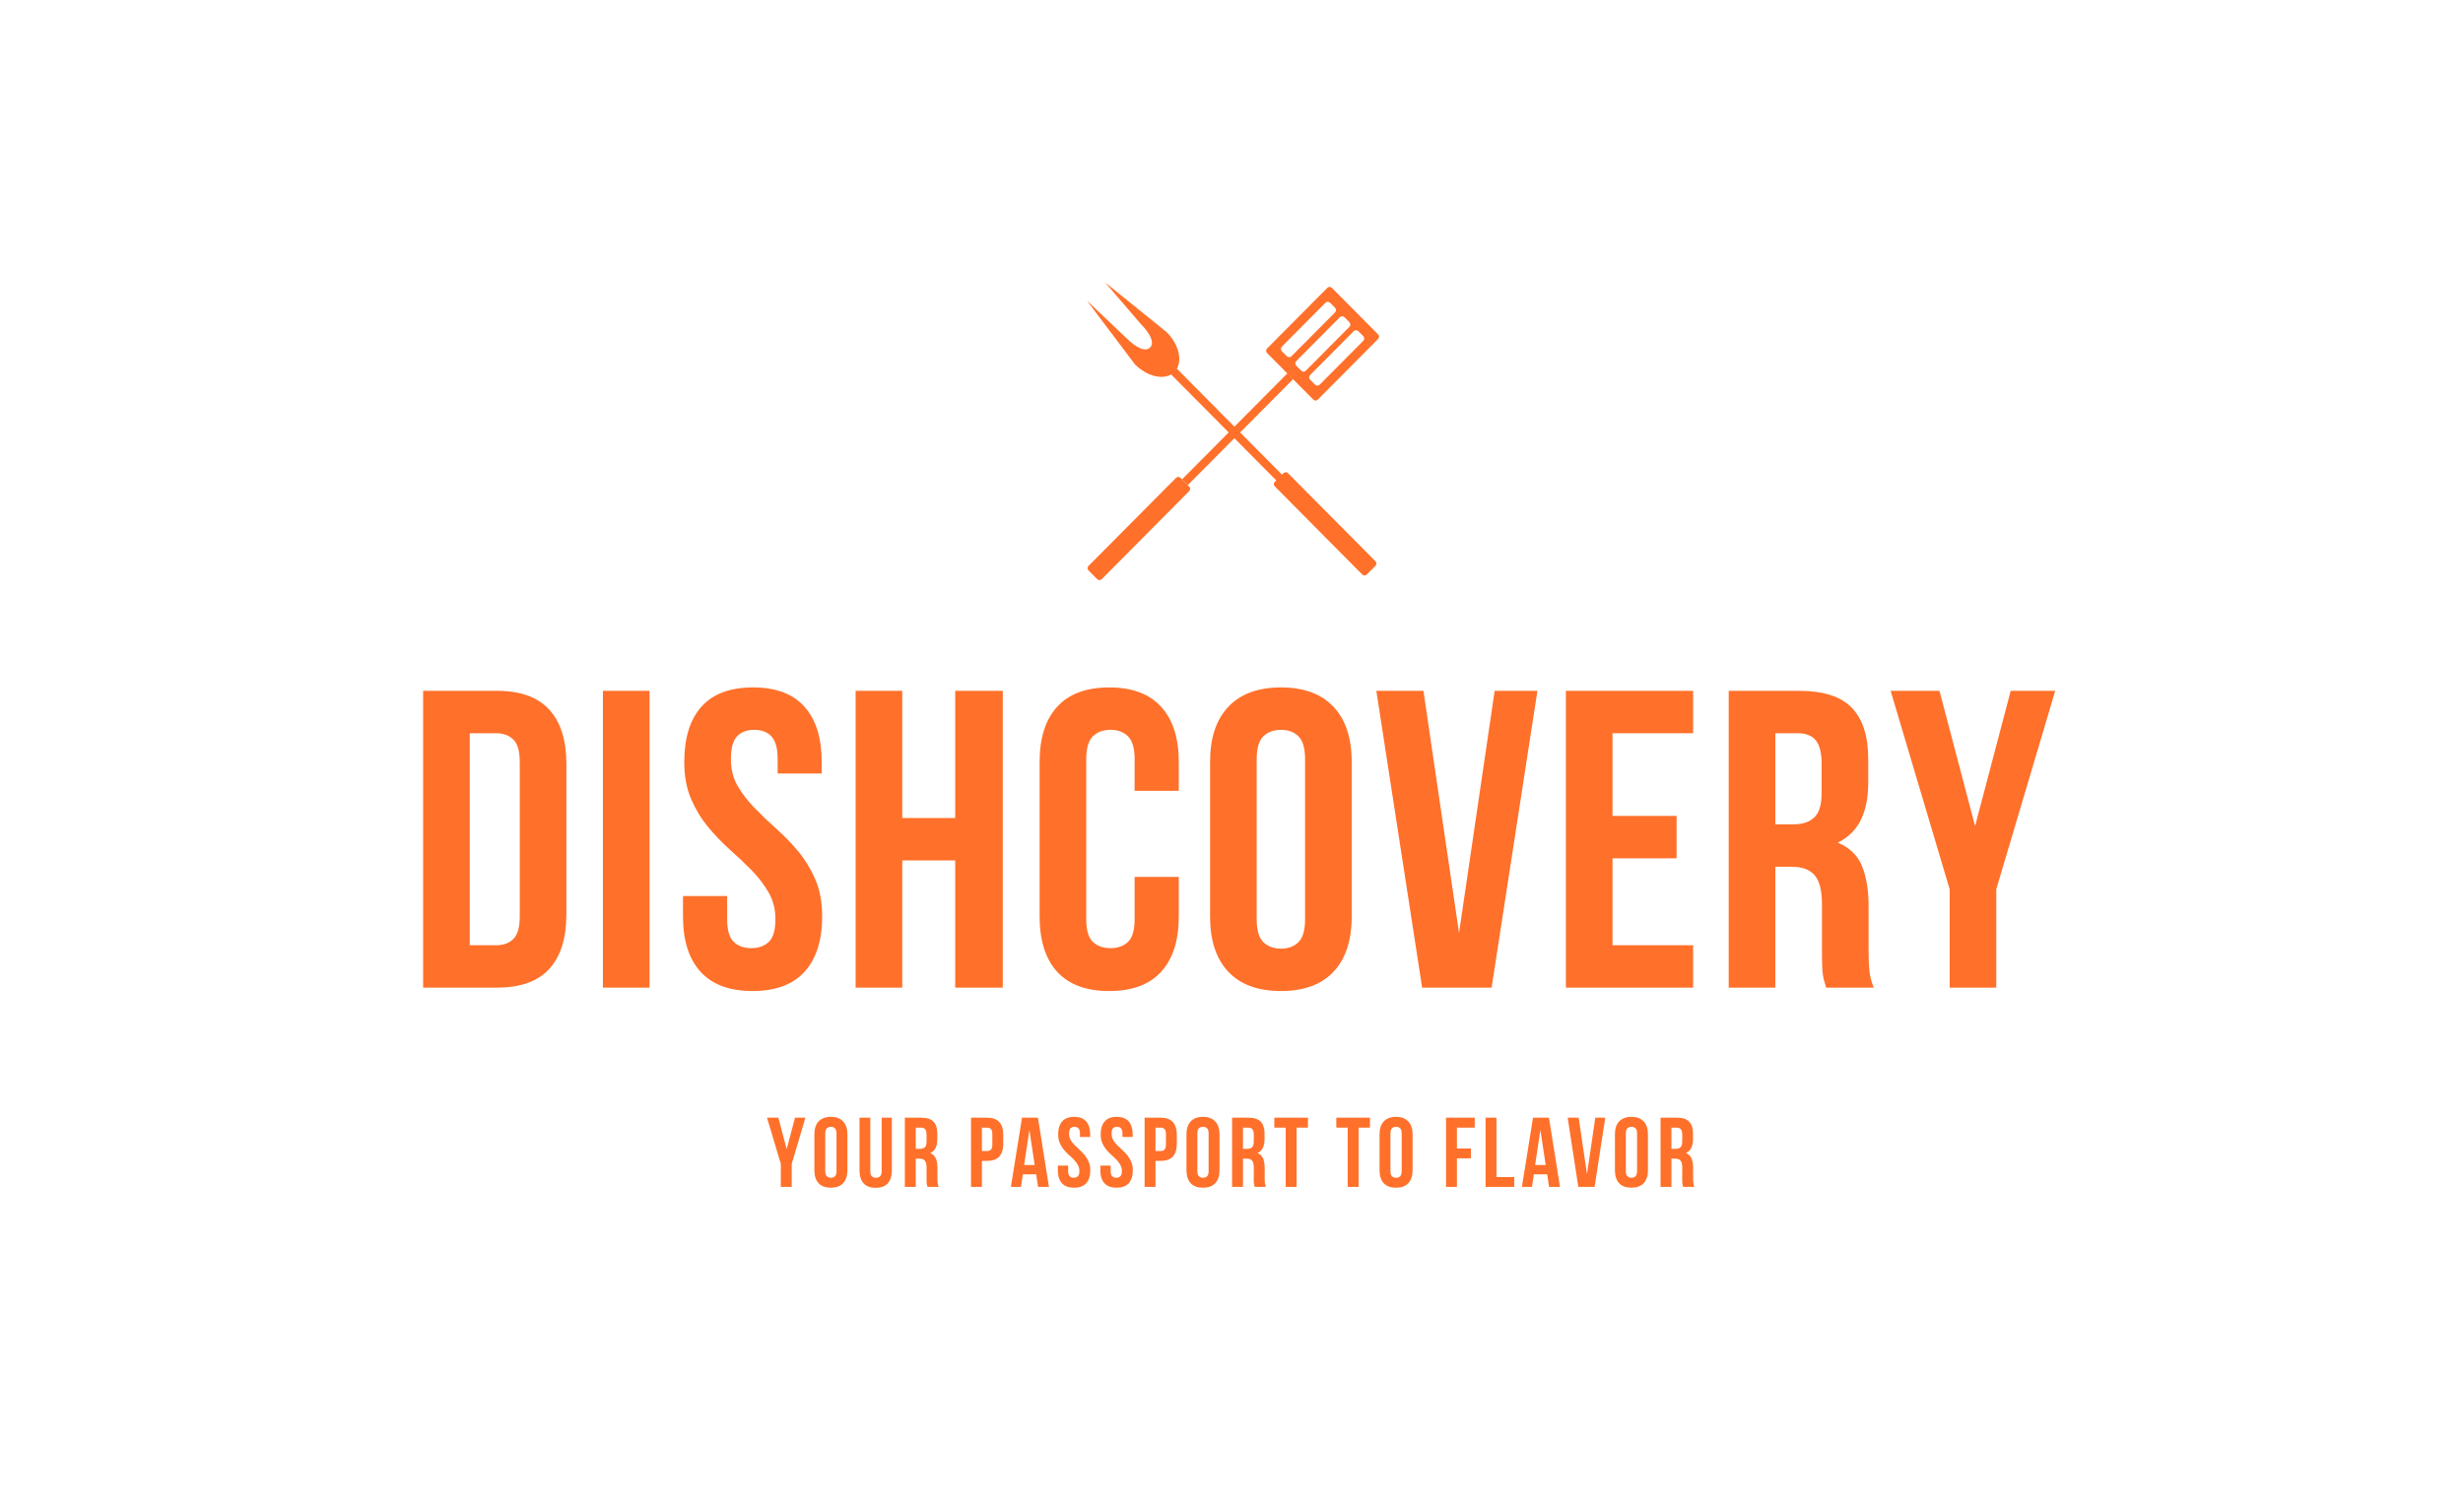 <svg xmlns="http://www.w3.org/2000/svg" xmlns:xlink="http://www.w3.org/1999/xlink" width="438" zoomAndPan="magnify" viewBox="0 0 328.5 201.75" height="269" preserveAspectRatio="xMidYMid meet" version="1.0"><defs><g/><clipPath id="a74b622544"><path d="M 168 38 L 183.969 38 L 183.969 54 L 168 54 Z M 168 38 " clip-rule="nonzero"/></clipPath><clipPath id="04f492965f"><path d="M 145 63 L 159 63 L 159 77.434 L 145 77.434 Z M 145 63 " clip-rule="nonzero"/></clipPath><clipPath id="cbd97a2303"><path d="M 144.969 37.684 L 183.969 37.684 L 183.969 77 L 144.969 77 Z M 144.969 37.684 " clip-rule="nonzero"/></clipPath></defs><g clip-path="url(#a74b622544)"><path fill="#ff702a" d="M 176 51.328 C 175.836 51.492 175.551 51.477 175.367 51.289 L 174.758 50.68 C 174.574 50.492 174.559 50.207 174.723 50.043 L 180.562 44.168 C 180.727 44.004 181.012 44.02 181.195 44.207 L 181.801 44.816 C 181.988 45.004 182.004 45.289 181.84 45.453 Z M 174.148 49.465 C 173.984 49.629 173.703 49.613 173.52 49.426 L 172.91 48.816 C 172.723 48.629 172.707 48.344 172.875 48.18 L 178.711 42.305 C 178.875 42.141 179.16 42.156 179.344 42.344 L 179.949 42.953 C 180.137 43.137 180.152 43.422 179.988 43.59 Z M 172.234 47.535 C 172.07 47.703 171.785 47.684 171.602 47.496 L 170.996 46.887 C 170.812 46.703 170.793 46.418 170.957 46.25 L 176.797 40.375 C 176.961 40.211 177.246 40.227 177.43 40.414 L 178.035 41.023 C 178.223 41.211 178.238 41.496 178.074 41.66 Z M 183.809 44.613 L 177.633 38.395 C 177.469 38.23 177.203 38.23 177.039 38.395 L 168.992 46.492 C 168.824 46.656 168.824 46.926 168.992 47.09 L 171.695 49.816 C 171.695 49.816 172.234 49.711 172.434 49.906 C 172.629 50.105 172.461 50.586 172.461 50.586 L 175.164 53.309 C 175.328 53.473 175.598 53.477 175.758 53.309 L 183.809 45.211 C 183.973 45.047 183.973 44.777 183.809 44.613 " fill-opacity="1" fill-rule="nonzero"/></g><path fill="#ff702a" d="M 171.695 49.816 L 157.652 63.945 L 158.414 64.715 L 172.461 50.586 L 171.695 49.816 " fill-opacity="1" fill-rule="nonzero"/><path fill="#ff702a" d="M 172.434 49.906 C 172.234 49.711 171.695 49.816 171.695 49.816 L 172.461 50.586 C 172.461 50.586 172.629 50.105 172.434 49.906 " fill-opacity="1" fill-rule="nonzero"/><path fill="#ff702a" d="M 172.434 49.906 C 172.234 49.711 171.695 49.816 171.695 49.816 L 172.461 50.586 C 172.461 50.586 172.629 50.105 172.434 49.906 " fill-opacity="1" fill-rule="nonzero"/><g clip-path="url(#04f492965f)"><path fill="#ff702a" d="M 158.613 64.914 L 157.453 63.746 C 157.289 63.578 157.023 63.578 156.855 63.746 L 145.18 75.492 C 145.016 75.66 145.016 75.926 145.18 76.094 L 146.34 77.262 C 146.508 77.426 146.773 77.426 146.938 77.262 L 158.613 65.512 C 158.777 65.348 158.777 65.078 158.613 64.914 " fill-opacity="1" fill-rule="nonzero"/></g><g clip-path="url(#cbd97a2303)"><path fill="#ff702a" d="M 155.613 44.316 L 147.398 37.68 L 152.16 43.23 C 153.359 44.438 154.039 45.711 153.395 46.359 C 152.75 47.008 151.469 46.34 150.27 45.133 L 144.973 40.113 L 151.363 48.594 C 152.91 50.148 154.941 50.68 156.199 49.953 L 170.223 64.086 L 170.027 64.285 C 169.859 64.453 169.859 64.719 170.027 64.883 L 181.695 76.645 C 181.859 76.809 182.125 76.809 182.289 76.645 L 183.453 75.473 C 183.617 75.309 183.617 75.039 183.453 74.875 L 171.781 63.117 C 171.617 62.953 171.352 62.953 171.188 63.117 L 170.988 63.316 L 156.965 49.184 C 157.688 47.918 157.16 45.871 155.613 44.316 " fill-opacity="1" fill-rule="nonzero"/></g><g fill="#ff702a" fill-opacity="1"><g transform="translate(54.167, 131.749)"><g><path d="M 2.266 -39.594 L 12.109 -39.594 C 15.234 -39.594 17.555 -38.758 19.078 -37.094 C 20.609 -35.438 21.375 -33.008 21.375 -29.812 L 21.375 -9.781 C 21.375 -6.582 20.609 -4.148 19.078 -2.484 C 17.555 -0.828 15.234 0 12.109 0 L 2.266 0 Z M 8.484 -33.938 L 8.484 -5.656 L 11.984 -5.656 C 12.973 -5.656 13.75 -5.938 14.312 -6.5 C 14.875 -7.07 15.156 -8.07 15.156 -9.5 L 15.156 -30.094 C 15.156 -31.52 14.875 -32.516 14.312 -33.078 C 13.75 -33.648 12.973 -33.938 11.984 -33.938 Z M 8.484 -33.938 "/></g></g></g><g fill="#ff702a" fill-opacity="1"><g transform="translate(78.146, 131.749)"><g><path d="M 2.266 -39.594 L 8.484 -39.594 L 8.484 0 L 2.266 0 Z M 2.266 -39.594 "/></g></g></g><g fill="#ff702a" fill-opacity="1"><g transform="translate(89.796, 131.749)"><g><path d="M 1.469 -30.094 C 1.469 -33.301 2.227 -35.758 3.75 -37.469 C 5.281 -39.188 7.578 -40.047 10.641 -40.047 C 13.691 -40.047 15.977 -39.188 17.5 -37.469 C 19.031 -35.758 19.797 -33.301 19.797 -30.094 L 19.797 -28.562 L 13.922 -28.562 L 13.922 -30.484 C 13.922 -31.922 13.645 -32.93 13.094 -33.516 C 12.551 -34.098 11.785 -34.391 10.797 -34.391 C 9.816 -34.391 9.051 -34.098 8.5 -33.516 C 7.957 -32.93 7.688 -31.922 7.688 -30.484 C 7.688 -29.129 7.988 -27.93 8.594 -26.891 C 9.195 -25.859 9.953 -24.879 10.859 -23.953 C 11.766 -23.023 12.734 -22.098 13.766 -21.172 C 14.805 -20.254 15.781 -19.25 16.688 -18.156 C 17.594 -17.062 18.348 -15.816 18.953 -14.422 C 19.555 -13.023 19.859 -11.383 19.859 -9.5 C 19.859 -6.289 19.07 -3.828 17.5 -2.109 C 15.938 -0.398 13.629 0.453 10.578 0.453 C 7.523 0.453 5.211 -0.398 3.641 -2.109 C 2.078 -3.828 1.297 -6.289 1.297 -9.5 L 1.297 -12.219 L 7.188 -12.219 L 7.188 -9.109 C 7.188 -7.672 7.477 -6.672 8.062 -6.109 C 8.645 -5.547 9.426 -5.266 10.406 -5.266 C 11.383 -5.266 12.164 -5.547 12.75 -6.109 C 13.332 -6.672 13.625 -7.672 13.625 -9.109 C 13.625 -10.461 13.32 -11.656 12.719 -12.688 C 12.125 -13.727 11.375 -14.711 10.469 -15.641 C 9.562 -16.566 8.586 -17.488 7.547 -18.406 C 6.516 -19.332 5.547 -20.344 4.641 -21.438 C 3.734 -22.531 2.977 -23.773 2.375 -25.172 C 1.77 -26.566 1.469 -28.207 1.469 -30.094 Z M 1.469 -30.094 "/></g></g></g><g fill="#ff702a" fill-opacity="1"><g transform="translate(111.853, 131.749)"><g><path d="M 8.484 0 L 2.266 0 L 2.266 -39.594 L 8.484 -39.594 L 8.484 -22.625 L 15.547 -22.625 L 15.547 -39.594 L 21.891 -39.594 L 21.891 0 L 15.547 0 L 15.547 -16.969 L 8.484 -16.969 Z M 8.484 0 "/></g></g></g><g fill="#ff702a" fill-opacity="1"><g transform="translate(136.907, 131.749)"><g><path d="M 20.312 -14.766 L 20.312 -9.5 C 20.312 -6.289 19.523 -3.828 17.953 -2.109 C 16.391 -0.398 14.082 0.453 11.031 0.453 C 7.977 0.453 5.664 -0.398 4.094 -2.109 C 2.531 -3.828 1.75 -6.289 1.75 -9.5 L 1.75 -30.094 C 1.75 -33.301 2.531 -35.758 4.094 -37.469 C 5.664 -39.188 7.977 -40.047 11.031 -40.047 C 14.082 -40.047 16.391 -39.188 17.953 -37.469 C 19.523 -35.758 20.312 -33.301 20.312 -30.094 L 20.312 -26.25 L 14.422 -26.25 L 14.422 -30.484 C 14.422 -31.922 14.129 -32.93 13.547 -33.516 C 12.961 -34.098 12.18 -34.391 11.203 -34.391 C 10.223 -34.391 9.438 -34.098 8.844 -33.516 C 8.258 -32.93 7.969 -31.922 7.969 -30.484 L 7.969 -9.109 C 7.969 -7.672 8.258 -6.672 8.844 -6.109 C 9.438 -5.547 10.223 -5.266 11.203 -5.266 C 12.18 -5.266 12.961 -5.547 13.547 -6.109 C 14.129 -6.672 14.422 -7.672 14.422 -9.109 L 14.422 -14.766 Z M 20.312 -14.766 "/></g></g></g><g fill="#ff702a" fill-opacity="1"><g transform="translate(159.642, 131.749)"><g><path d="M 7.969 -9.109 C 7.969 -7.672 8.258 -6.66 8.844 -6.078 C 9.438 -5.492 10.223 -5.203 11.203 -5.203 C 12.18 -5.203 12.961 -5.492 13.547 -6.078 C 14.129 -6.66 14.422 -7.672 14.422 -9.109 L 14.422 -30.484 C 14.422 -31.922 14.129 -32.93 13.547 -33.516 C 12.961 -34.098 12.18 -34.391 11.203 -34.391 C 10.223 -34.391 9.438 -34.098 8.844 -33.516 C 8.258 -32.93 7.969 -31.922 7.969 -30.484 Z M 1.75 -30.094 C 1.75 -33.301 2.562 -35.758 4.188 -37.469 C 5.812 -39.188 8.148 -40.047 11.203 -40.047 C 14.254 -40.047 16.586 -39.188 18.203 -37.469 C 19.828 -35.758 20.641 -33.301 20.641 -30.094 L 20.641 -9.5 C 20.641 -6.289 19.828 -3.828 18.203 -2.109 C 16.586 -0.398 14.254 0.453 11.203 0.453 C 8.148 0.453 5.812 -0.398 4.188 -2.109 C 2.562 -3.828 1.75 -6.289 1.75 -9.5 Z M 1.75 -30.094 "/></g></g></g><g fill="#ff702a" fill-opacity="1"><g transform="translate(182.942, 131.749)"><g><path d="M 11.656 -7.297 L 16.406 -39.594 L 22.109 -39.594 L 16 0 L 6.734 0 L 0.625 -39.594 L 6.906 -39.594 Z M 11.656 -7.297 "/></g></g></g><g fill="#ff702a" fill-opacity="1"><g transform="translate(206.582, 131.749)"><g><path d="M 8.484 -22.906 L 17.031 -22.906 L 17.031 -17.25 L 8.484 -17.25 L 8.484 -5.656 L 19.234 -5.656 L 19.234 0 L 2.266 0 L 2.266 -39.594 L 19.234 -39.594 L 19.234 -33.938 L 8.484 -33.938 Z M 8.484 -22.906 "/></g></g></g><g fill="#ff702a" fill-opacity="1"><g transform="translate(228.3, 131.749)"><g><path d="M 15.266 0 C 15.191 -0.258 15.117 -0.504 15.047 -0.734 C 14.973 -0.961 14.906 -1.242 14.844 -1.578 C 14.789 -1.922 14.754 -2.352 14.734 -2.875 C 14.711 -3.406 14.703 -4.066 14.703 -4.859 L 14.703 -11.094 C 14.703 -12.938 14.379 -14.234 13.734 -14.984 C 13.098 -15.742 12.066 -16.125 10.641 -16.125 L 8.484 -16.125 L 8.484 0 L 2.266 0 L 2.266 -39.594 L 11.656 -39.594 C 14.895 -39.594 17.238 -38.836 18.688 -37.328 C 20.145 -35.816 20.875 -33.535 20.875 -30.484 L 20.875 -27.375 C 20.875 -23.301 19.516 -20.625 16.797 -19.344 C 18.379 -18.695 19.461 -17.648 20.047 -16.203 C 20.629 -14.754 20.922 -12.992 20.922 -10.922 L 20.922 -4.812 C 20.922 -3.832 20.957 -2.973 21.031 -2.234 C 21.113 -1.492 21.305 -0.75 21.609 0 Z M 8.484 -33.938 L 8.484 -21.781 L 10.922 -21.781 C 12.086 -21.781 13 -22.082 13.656 -22.688 C 14.32 -23.289 14.656 -24.383 14.656 -25.969 L 14.656 -29.859 C 14.656 -31.297 14.398 -32.332 13.891 -32.969 C 13.379 -33.613 12.578 -33.938 11.484 -33.938 Z M 8.484 -33.938 "/></g></g></g><g fill="#ff702a" fill-opacity="1"><g transform="translate(251.94, 131.749)"><g><path d="M 8.094 -13.125 L 0.219 -39.594 L 6.734 -39.594 L 11.484 -21.547 L 16.234 -39.594 L 22.172 -39.594 L 14.312 -13.125 L 14.312 0 L 8.094 0 Z M 8.094 -13.125 "/></g></g></g><g fill="#ff702a" fill-opacity="1"><g transform="translate(102.251, 158.33)"><g><path d="M 1.891 -3.062 L 0.047 -9.234 L 1.562 -9.234 L 2.672 -5.031 L 3.781 -9.234 L 5.172 -9.234 L 3.344 -3.062 L 3.344 0 L 1.891 0 Z M 1.891 -3.062 "/></g></g></g><g fill="#ff702a" fill-opacity="1"><g transform="translate(108.211, 158.33)"><g><path d="M 1.859 -2.125 C 1.859 -1.789 1.926 -1.555 2.062 -1.422 C 2.195 -1.285 2.379 -1.219 2.609 -1.219 C 2.836 -1.219 3.02 -1.285 3.156 -1.422 C 3.289 -1.555 3.359 -1.789 3.359 -2.125 L 3.359 -7.109 C 3.359 -7.441 3.289 -7.676 3.156 -7.812 C 3.02 -7.945 2.836 -8.016 2.609 -8.016 C 2.379 -8.016 2.195 -7.945 2.062 -7.812 C 1.926 -7.676 1.859 -7.441 1.859 -7.109 Z M 0.406 -7.016 C 0.406 -7.766 0.594 -8.336 0.969 -8.734 C 1.352 -9.141 1.898 -9.344 2.609 -9.344 C 3.316 -9.344 3.859 -9.141 4.234 -8.734 C 4.617 -8.336 4.812 -7.766 4.812 -7.016 L 4.812 -2.219 C 4.812 -1.469 4.617 -0.891 4.234 -0.484 C 3.859 -0.086 3.316 0.109 2.609 0.109 C 1.898 0.109 1.352 -0.086 0.969 -0.484 C 0.594 -0.891 0.406 -1.469 0.406 -2.219 Z M 0.406 -7.016 "/></g></g></g><g fill="#ff702a" fill-opacity="1"><g transform="translate(114.17, 158.33)"><g><path d="M 1.906 -9.234 L 1.906 -2.109 C 1.906 -1.773 1.973 -1.539 2.109 -1.406 C 2.254 -1.281 2.438 -1.219 2.656 -1.219 C 2.883 -1.219 3.066 -1.281 3.203 -1.406 C 3.348 -1.539 3.422 -1.773 3.422 -2.109 L 3.422 -9.234 L 4.781 -9.234 L 4.781 -2.203 C 4.781 -1.453 4.598 -0.875 4.234 -0.469 C 3.867 -0.07 3.332 0.125 2.625 0.125 C 1.914 0.125 1.379 -0.07 1.016 -0.469 C 0.648 -0.875 0.469 -1.453 0.469 -2.203 L 0.469 -9.234 Z M 1.906 -9.234 "/></g></g></g><g fill="#ff702a" fill-opacity="1"><g transform="translate(120.156, 158.33)"><g><path d="M 3.562 0 C 3.539 -0.062 3.52 -0.117 3.5 -0.172 C 3.488 -0.223 3.473 -0.285 3.453 -0.359 C 3.441 -0.441 3.43 -0.547 3.422 -0.672 C 3.422 -0.797 3.422 -0.953 3.422 -1.141 L 3.422 -2.578 C 3.422 -3.016 3.348 -3.32 3.203 -3.5 C 3.055 -3.676 2.816 -3.766 2.484 -3.766 L 1.984 -3.766 L 1.984 0 L 0.531 0 L 0.531 -9.234 L 2.719 -9.234 C 3.469 -9.234 4.008 -9.055 4.344 -8.703 C 4.688 -8.348 4.859 -7.816 4.859 -7.109 L 4.859 -6.375 C 4.859 -5.426 4.547 -4.805 3.922 -4.516 C 4.285 -4.359 4.535 -4.109 4.672 -3.766 C 4.805 -3.43 4.875 -3.023 4.875 -2.547 L 4.875 -1.125 C 4.875 -0.895 4.883 -0.691 4.906 -0.516 C 4.926 -0.348 4.969 -0.176 5.031 0 Z M 1.984 -7.906 L 1.984 -5.078 L 2.547 -5.078 C 2.816 -5.078 3.031 -5.145 3.188 -5.281 C 3.344 -5.426 3.422 -5.68 3.422 -6.047 L 3.422 -6.969 C 3.422 -7.301 3.359 -7.539 3.234 -7.688 C 3.117 -7.832 2.93 -7.906 2.672 -7.906 Z M 1.984 -7.906 "/></g></g></g><g fill="#ff702a" fill-opacity="1"><g transform="translate(126.195, 158.33)"><g/></g></g><g fill="#ff702a" fill-opacity="1"><g transform="translate(128.977, 158.33)"><g><path d="M 2.656 -9.234 C 3.395 -9.234 3.941 -9.039 4.297 -8.656 C 4.648 -8.27 4.828 -7.703 4.828 -6.953 L 4.828 -5.75 C 4.828 -5 4.648 -4.43 4.297 -4.047 C 3.941 -3.66 3.395 -3.469 2.656 -3.469 L 1.984 -3.469 L 1.984 0 L 0.531 0 L 0.531 -9.234 Z M 1.984 -7.906 L 1.984 -4.781 L 2.656 -4.781 C 2.883 -4.781 3.062 -4.844 3.188 -4.969 C 3.312 -5.094 3.375 -5.32 3.375 -5.656 L 3.375 -7.047 C 3.375 -7.379 3.312 -7.602 3.188 -7.719 C 3.062 -7.844 2.883 -7.906 2.656 -7.906 Z M 1.984 -7.906 "/></g></g></g><g fill="#ff702a" fill-opacity="1"><g transform="translate(134.686, 158.33)"><g><path d="M 5.219 0 L 3.766 0 L 3.516 -1.672 L 1.734 -1.672 L 1.484 0 L 0.141 0 L 1.625 -9.234 L 3.75 -9.234 Z M 1.906 -2.922 L 3.312 -2.922 L 2.609 -7.594 Z M 1.906 -2.922 "/></g></g></g><g fill="#ff702a" fill-opacity="1"><g transform="translate(140.791, 158.33)"><g><path d="M 0.344 -7.016 C 0.344 -7.766 0.52 -8.336 0.875 -8.734 C 1.227 -9.141 1.766 -9.344 2.484 -9.344 C 3.191 -9.344 3.723 -9.141 4.078 -8.734 C 4.43 -8.336 4.609 -7.766 4.609 -7.016 L 4.609 -6.656 L 3.25 -6.656 L 3.25 -7.109 C 3.25 -7.441 3.18 -7.676 3.047 -7.812 C 2.922 -7.945 2.742 -8.016 2.516 -8.016 C 2.285 -8.016 2.109 -7.945 1.984 -7.812 C 1.859 -7.676 1.797 -7.441 1.797 -7.109 C 1.797 -6.797 1.863 -6.516 2 -6.266 C 2.145 -6.023 2.32 -5.797 2.531 -5.578 C 2.738 -5.367 2.961 -5.156 3.203 -4.938 C 3.453 -4.719 3.68 -4.477 3.891 -4.219 C 4.098 -3.969 4.27 -3.68 4.406 -3.359 C 4.551 -3.035 4.625 -2.656 4.625 -2.219 C 4.625 -1.469 4.441 -0.891 4.078 -0.484 C 3.711 -0.086 3.176 0.109 2.469 0.109 C 1.75 0.109 1.207 -0.086 0.844 -0.484 C 0.477 -0.891 0.297 -1.469 0.297 -2.219 L 0.297 -2.844 L 1.672 -2.844 L 1.672 -2.125 C 1.672 -1.789 1.738 -1.555 1.875 -1.422 C 2.008 -1.285 2.191 -1.219 2.422 -1.219 C 2.648 -1.219 2.832 -1.285 2.969 -1.422 C 3.102 -1.555 3.172 -1.789 3.172 -2.125 C 3.172 -2.438 3.098 -2.711 2.953 -2.953 C 2.816 -3.203 2.645 -3.43 2.438 -3.641 C 2.227 -3.859 2 -4.07 1.75 -4.281 C 1.508 -4.5 1.285 -4.734 1.078 -4.984 C 0.867 -5.242 0.691 -5.535 0.547 -5.859 C 0.41 -6.191 0.344 -6.578 0.344 -7.016 Z M 0.344 -7.016 "/></g></g></g><g fill="#ff702a" fill-opacity="1"><g transform="translate(146.461, 158.33)"><g><path d="M 0.344 -7.016 C 0.344 -7.766 0.52 -8.336 0.875 -8.734 C 1.227 -9.141 1.766 -9.344 2.484 -9.344 C 3.191 -9.344 3.723 -9.141 4.078 -8.734 C 4.43 -8.336 4.609 -7.766 4.609 -7.016 L 4.609 -6.656 L 3.25 -6.656 L 3.25 -7.109 C 3.25 -7.441 3.18 -7.676 3.047 -7.812 C 2.922 -7.945 2.742 -8.016 2.516 -8.016 C 2.285 -8.016 2.109 -7.945 1.984 -7.812 C 1.859 -7.676 1.797 -7.441 1.797 -7.109 C 1.797 -6.797 1.863 -6.516 2 -6.266 C 2.145 -6.023 2.32 -5.797 2.531 -5.578 C 2.738 -5.367 2.961 -5.156 3.203 -4.938 C 3.453 -4.719 3.68 -4.477 3.891 -4.219 C 4.098 -3.969 4.27 -3.68 4.406 -3.359 C 4.551 -3.035 4.625 -2.656 4.625 -2.219 C 4.625 -1.469 4.441 -0.891 4.078 -0.484 C 3.711 -0.086 3.176 0.109 2.469 0.109 C 1.75 0.109 1.207 -0.086 0.844 -0.484 C 0.477 -0.891 0.297 -1.469 0.297 -2.219 L 0.297 -2.844 L 1.672 -2.844 L 1.672 -2.125 C 1.672 -1.789 1.738 -1.555 1.875 -1.422 C 2.008 -1.285 2.191 -1.219 2.422 -1.219 C 2.648 -1.219 2.832 -1.285 2.969 -1.422 C 3.102 -1.555 3.172 -1.789 3.172 -2.125 C 3.172 -2.438 3.098 -2.711 2.953 -2.953 C 2.816 -3.203 2.645 -3.43 2.438 -3.641 C 2.227 -3.859 2 -4.07 1.75 -4.281 C 1.508 -4.5 1.285 -4.734 1.078 -4.984 C 0.867 -5.242 0.691 -5.535 0.547 -5.859 C 0.41 -6.191 0.344 -6.578 0.344 -7.016 Z M 0.344 -7.016 "/></g></g></g><g fill="#ff702a" fill-opacity="1"><g transform="translate(152.13, 158.33)"><g><path d="M 2.656 -9.234 C 3.395 -9.234 3.941 -9.039 4.297 -8.656 C 4.648 -8.27 4.828 -7.703 4.828 -6.953 L 4.828 -5.75 C 4.828 -5 4.648 -4.43 4.297 -4.047 C 3.941 -3.66 3.395 -3.469 2.656 -3.469 L 1.984 -3.469 L 1.984 0 L 0.531 0 L 0.531 -9.234 Z M 1.984 -7.906 L 1.984 -4.781 L 2.656 -4.781 C 2.883 -4.781 3.062 -4.844 3.188 -4.969 C 3.312 -5.094 3.375 -5.32 3.375 -5.656 L 3.375 -7.047 C 3.375 -7.379 3.312 -7.602 3.188 -7.719 C 3.062 -7.844 2.883 -7.906 2.656 -7.906 Z M 1.984 -7.906 "/></g></g></g><g fill="#ff702a" fill-opacity="1"><g transform="translate(157.839, 158.33)"><g><path d="M 1.859 -2.125 C 1.859 -1.789 1.926 -1.555 2.062 -1.422 C 2.195 -1.285 2.379 -1.219 2.609 -1.219 C 2.836 -1.219 3.02 -1.285 3.156 -1.422 C 3.289 -1.555 3.359 -1.789 3.359 -2.125 L 3.359 -7.109 C 3.359 -7.441 3.289 -7.676 3.156 -7.812 C 3.02 -7.945 2.836 -8.016 2.609 -8.016 C 2.379 -8.016 2.195 -7.945 2.062 -7.812 C 1.926 -7.676 1.859 -7.441 1.859 -7.109 Z M 0.406 -7.016 C 0.406 -7.766 0.594 -8.336 0.969 -8.734 C 1.352 -9.141 1.898 -9.344 2.609 -9.344 C 3.316 -9.344 3.859 -9.141 4.234 -8.734 C 4.617 -8.336 4.812 -7.766 4.812 -7.016 L 4.812 -2.219 C 4.812 -1.469 4.617 -0.891 4.234 -0.484 C 3.859 -0.086 3.316 0.109 2.609 0.109 C 1.898 0.109 1.352 -0.086 0.969 -0.484 C 0.594 -0.891 0.406 -1.469 0.406 -2.219 Z M 0.406 -7.016 "/></g></g></g><g fill="#ff702a" fill-opacity="1"><g transform="translate(163.799, 158.33)"><g><path d="M 3.562 0 C 3.539 -0.062 3.52 -0.117 3.5 -0.172 C 3.488 -0.223 3.473 -0.285 3.453 -0.359 C 3.441 -0.441 3.43 -0.547 3.422 -0.672 C 3.422 -0.797 3.422 -0.953 3.422 -1.141 L 3.422 -2.578 C 3.422 -3.016 3.348 -3.32 3.203 -3.5 C 3.055 -3.676 2.816 -3.766 2.484 -3.766 L 1.984 -3.766 L 1.984 0 L 0.531 0 L 0.531 -9.234 L 2.719 -9.234 C 3.469 -9.234 4.008 -9.055 4.344 -8.703 C 4.688 -8.348 4.859 -7.816 4.859 -7.109 L 4.859 -6.375 C 4.859 -5.426 4.547 -4.805 3.922 -4.516 C 4.285 -4.359 4.535 -4.109 4.672 -3.766 C 4.805 -3.43 4.875 -3.023 4.875 -2.547 L 4.875 -1.125 C 4.875 -0.895 4.883 -0.691 4.906 -0.516 C 4.926 -0.348 4.969 -0.176 5.031 0 Z M 1.984 -7.906 L 1.984 -5.078 L 2.547 -5.078 C 2.816 -5.078 3.031 -5.145 3.188 -5.281 C 3.344 -5.426 3.422 -5.68 3.422 -6.047 L 3.422 -6.969 C 3.422 -7.301 3.359 -7.539 3.234 -7.688 C 3.117 -7.832 2.93 -7.906 2.672 -7.906 Z M 1.984 -7.906 "/></g></g></g><g fill="#ff702a" fill-opacity="1"><g transform="translate(169.838, 158.33)"><g><path d="M 0.125 -9.234 L 4.609 -9.234 L 4.609 -7.906 L 3.094 -7.906 L 3.094 0 L 1.641 0 L 1.641 -7.906 L 0.125 -7.906 Z M 0.125 -9.234 "/></g></g></g><g fill="#ff702a" fill-opacity="1"><g transform="translate(175.323, 158.33)"><g/></g></g><g fill="#ff702a" fill-opacity="1"><g transform="translate(178.105, 158.33)"><g><path d="M 0.125 -9.234 L 4.609 -9.234 L 4.609 -7.906 L 3.094 -7.906 L 3.094 0 L 1.641 0 L 1.641 -7.906 L 0.125 -7.906 Z M 0.125 -9.234 "/></g></g></g><g fill="#ff702a" fill-opacity="1"><g transform="translate(183.59, 158.33)"><g><path d="M 1.859 -2.125 C 1.859 -1.789 1.926 -1.555 2.062 -1.422 C 2.195 -1.285 2.379 -1.219 2.609 -1.219 C 2.836 -1.219 3.02 -1.285 3.156 -1.422 C 3.289 -1.555 3.359 -1.789 3.359 -2.125 L 3.359 -7.109 C 3.359 -7.441 3.289 -7.676 3.156 -7.812 C 3.02 -7.945 2.836 -8.016 2.609 -8.016 C 2.379 -8.016 2.195 -7.945 2.062 -7.812 C 1.926 -7.676 1.859 -7.441 1.859 -7.109 Z M 0.406 -7.016 C 0.406 -7.766 0.594 -8.336 0.969 -8.734 C 1.352 -9.141 1.898 -9.344 2.609 -9.344 C 3.316 -9.344 3.859 -9.141 4.234 -8.734 C 4.617 -8.336 4.812 -7.766 4.812 -7.016 L 4.812 -2.219 C 4.812 -1.469 4.617 -0.891 4.234 -0.484 C 3.859 -0.086 3.316 0.109 2.609 0.109 C 1.898 0.109 1.352 -0.086 0.969 -0.484 C 0.594 -0.891 0.406 -1.469 0.406 -2.219 Z M 0.406 -7.016 "/></g></g></g><g fill="#ff702a" fill-opacity="1"><g transform="translate(189.55, 158.33)"><g/></g></g><g fill="#ff702a" fill-opacity="1"><g transform="translate(192.332, 158.33)"><g><path d="M 1.984 -5.125 L 3.844 -5.125 L 3.844 -3.812 L 1.984 -3.812 L 1.984 0 L 0.531 0 L 0.531 -9.234 L 4.359 -9.234 L 4.359 -7.906 L 1.984 -7.906 Z M 1.984 -5.125 "/></g></g></g><g fill="#ff702a" fill-opacity="1"><g transform="translate(197.606, 158.33)"><g><path d="M 0.531 -9.234 L 1.984 -9.234 L 1.984 -1.312 L 4.359 -1.312 L 4.359 0 L 0.531 0 Z M 0.531 -9.234 "/></g></g></g><g fill="#ff702a" fill-opacity="1"><g transform="translate(202.841, 158.33)"><g><path d="M 5.219 0 L 3.766 0 L 3.516 -1.672 L 1.734 -1.672 L 1.484 0 L 0.141 0 L 1.625 -9.234 L 3.75 -9.234 Z M 1.906 -2.922 L 3.312 -2.922 L 2.609 -7.594 Z M 1.906 -2.922 "/></g></g></g><g fill="#ff702a" fill-opacity="1"><g transform="translate(208.945, 158.33)"><g><path d="M 2.719 -1.703 L 3.828 -9.234 L 5.156 -9.234 L 3.734 0 L 1.562 0 L 0.141 -9.234 L 1.609 -9.234 Z M 2.719 -1.703 "/></g></g></g><g fill="#ff702a" fill-opacity="1"><g transform="translate(214.984, 158.33)"><g><path d="M 1.859 -2.125 C 1.859 -1.789 1.926 -1.555 2.062 -1.422 C 2.195 -1.285 2.379 -1.219 2.609 -1.219 C 2.836 -1.219 3.02 -1.285 3.156 -1.422 C 3.289 -1.555 3.359 -1.789 3.359 -2.125 L 3.359 -7.109 C 3.359 -7.441 3.289 -7.676 3.156 -7.812 C 3.02 -7.945 2.836 -8.016 2.609 -8.016 C 2.379 -8.016 2.195 -7.945 2.062 -7.812 C 1.926 -7.676 1.859 -7.441 1.859 -7.109 Z M 0.406 -7.016 C 0.406 -7.766 0.594 -8.336 0.969 -8.734 C 1.352 -9.141 1.898 -9.344 2.609 -9.344 C 3.316 -9.344 3.859 -9.141 4.234 -8.734 C 4.617 -8.336 4.812 -7.766 4.812 -7.016 L 4.812 -2.219 C 4.812 -1.469 4.617 -0.891 4.234 -0.484 C 3.859 -0.086 3.316 0.109 2.609 0.109 C 1.898 0.109 1.352 -0.086 0.969 -0.484 C 0.594 -0.891 0.406 -1.469 0.406 -2.219 Z M 0.406 -7.016 "/></g></g></g><g fill="#ff702a" fill-opacity="1"><g transform="translate(220.944, 158.33)"><g><path d="M 3.562 0 C 3.539 -0.062 3.52 -0.117 3.5 -0.172 C 3.488 -0.223 3.473 -0.285 3.453 -0.359 C 3.441 -0.441 3.43 -0.547 3.422 -0.672 C 3.422 -0.797 3.422 -0.953 3.422 -1.141 L 3.422 -2.578 C 3.422 -3.016 3.348 -3.32 3.203 -3.5 C 3.055 -3.676 2.816 -3.766 2.484 -3.766 L 1.984 -3.766 L 1.984 0 L 0.531 0 L 0.531 -9.234 L 2.719 -9.234 C 3.469 -9.234 4.008 -9.055 4.344 -8.703 C 4.688 -8.348 4.859 -7.816 4.859 -7.109 L 4.859 -6.375 C 4.859 -5.426 4.547 -4.805 3.922 -4.516 C 4.285 -4.359 4.535 -4.109 4.672 -3.766 C 4.805 -3.43 4.875 -3.023 4.875 -2.547 L 4.875 -1.125 C 4.875 -0.895 4.883 -0.691 4.906 -0.516 C 4.926 -0.348 4.969 -0.176 5.031 0 Z M 1.984 -7.906 L 1.984 -5.078 L 2.547 -5.078 C 2.816 -5.078 3.031 -5.145 3.188 -5.281 C 3.344 -5.426 3.422 -5.68 3.422 -6.047 L 3.422 -6.969 C 3.422 -7.301 3.359 -7.539 3.234 -7.688 C 3.117 -7.832 2.93 -7.906 2.672 -7.906 Z M 1.984 -7.906 "/></g></g></g></svg>